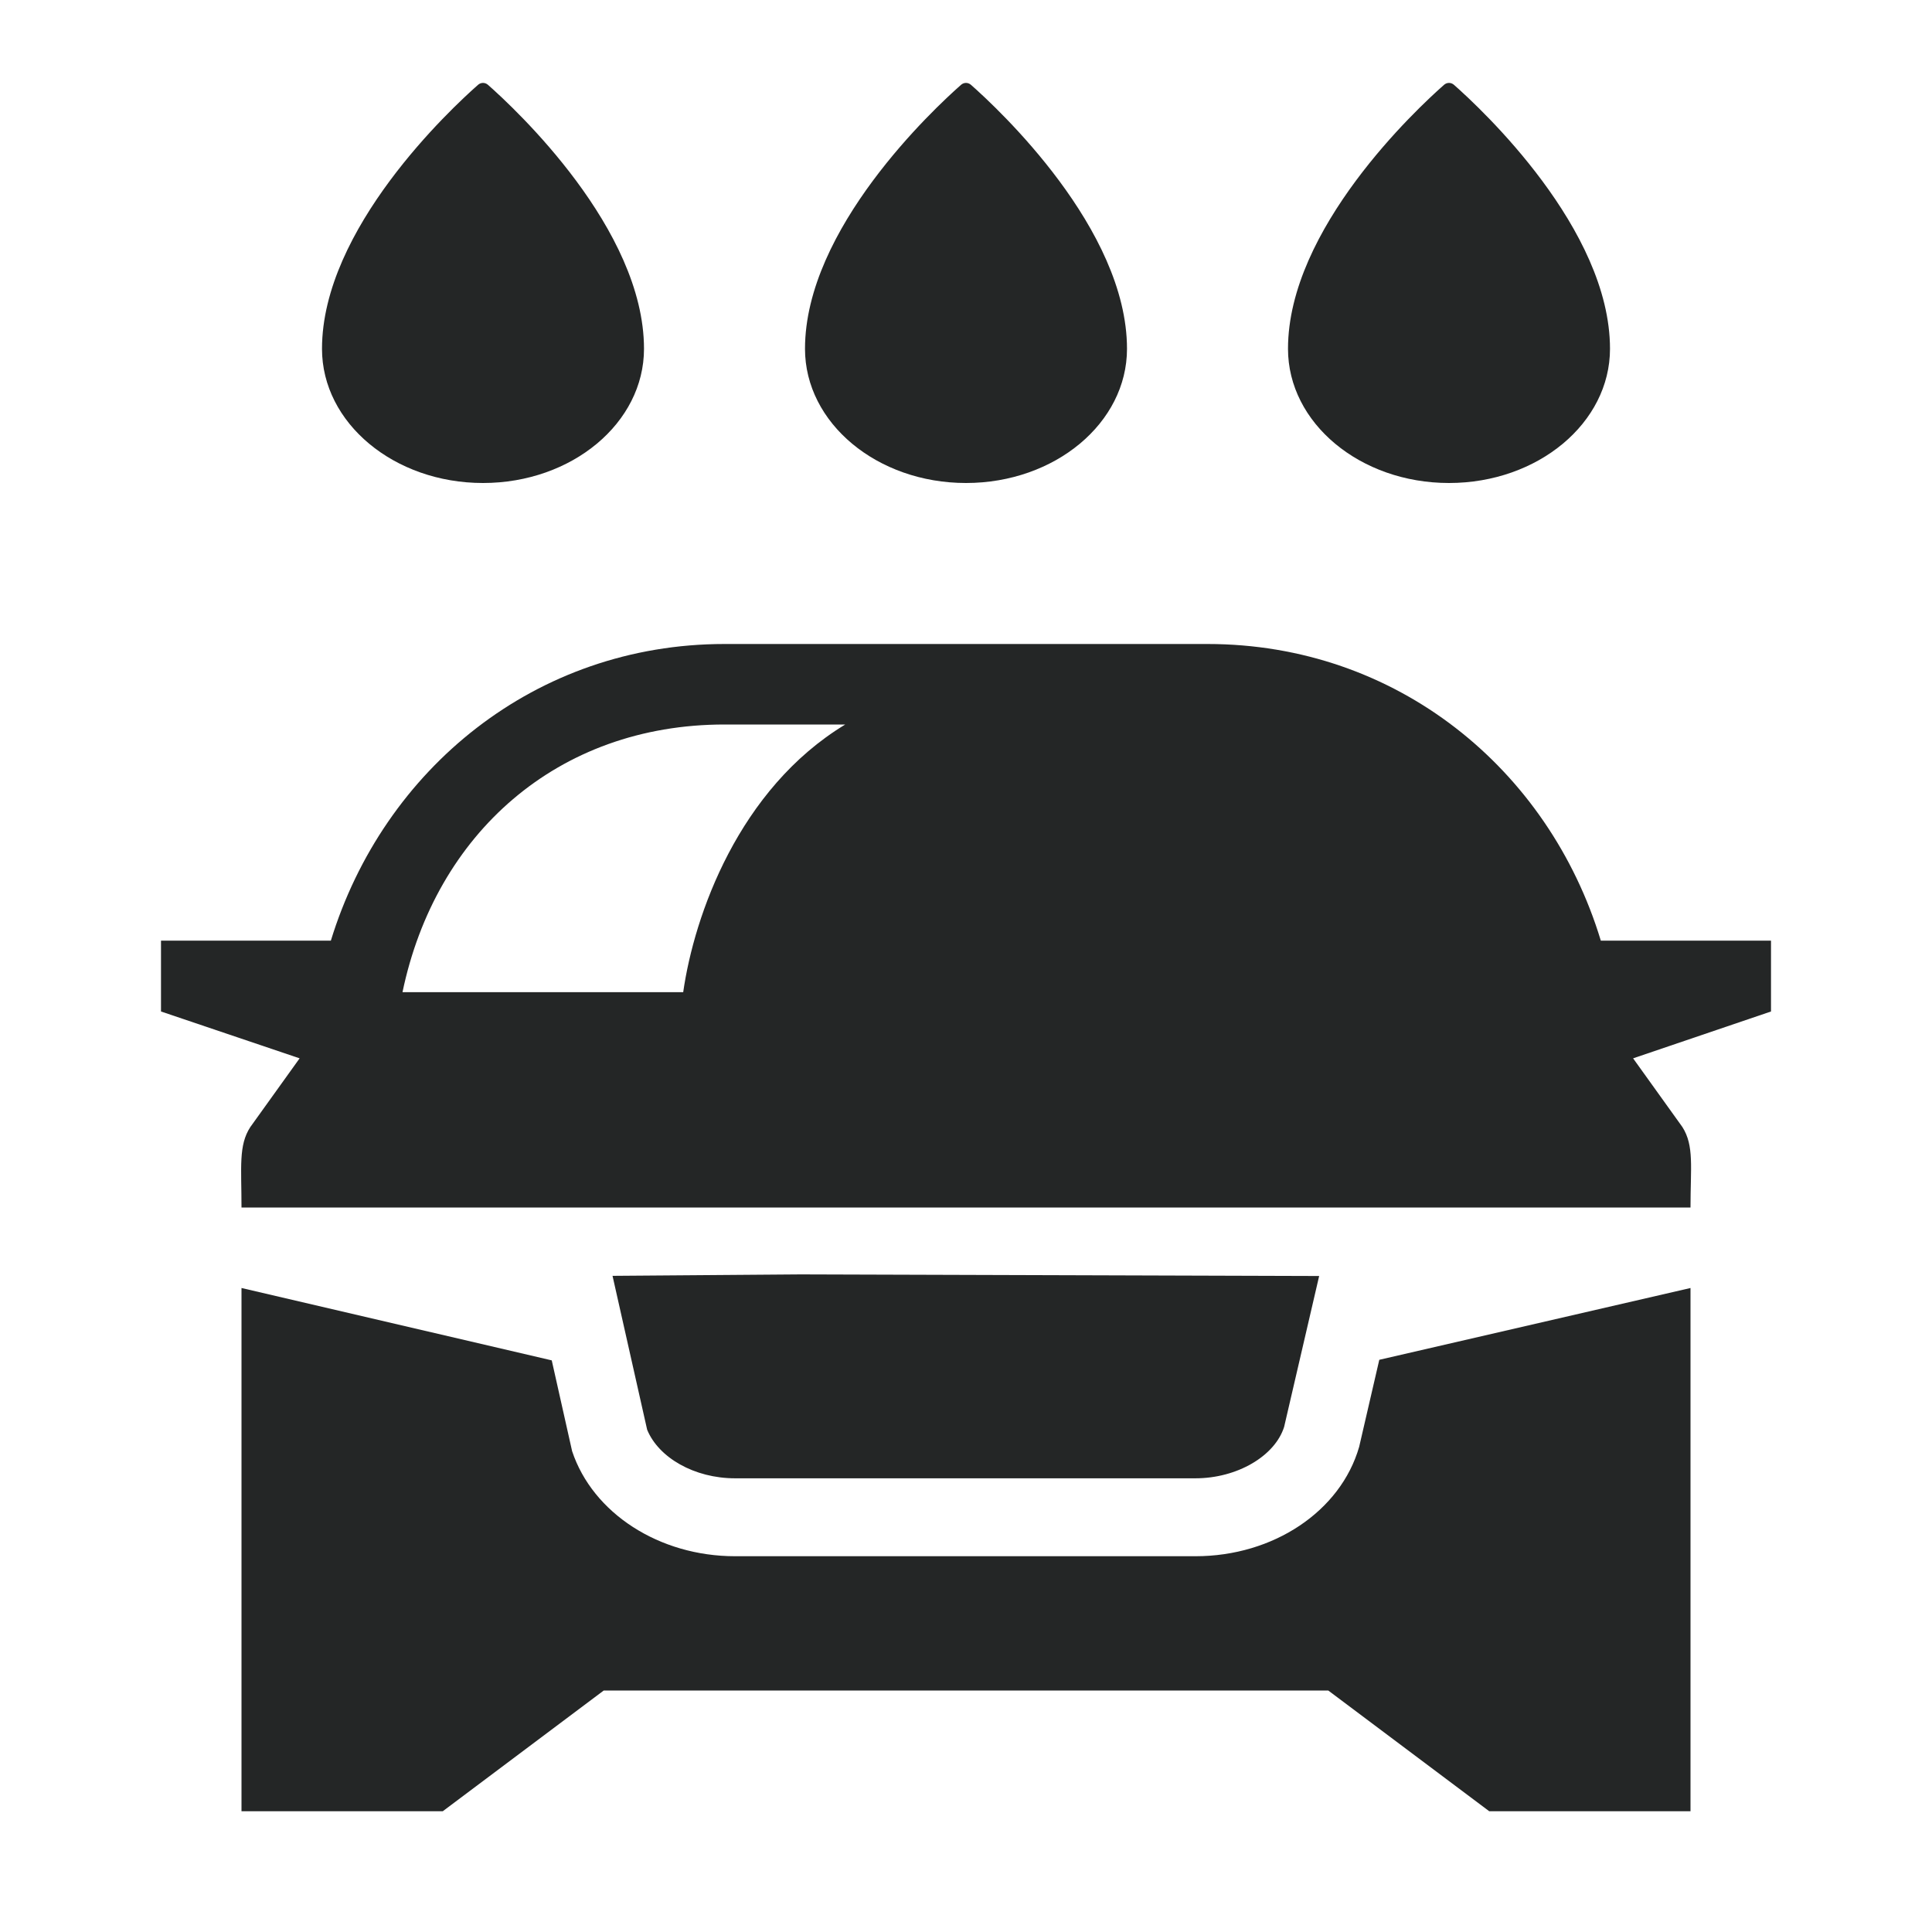 <svg width="24" height="24" viewBox="0 0 24 24" fill="none" xmlns="http://www.w3.org/2000/svg">
<path fill-rule="evenodd" clip-rule="evenodd" d="M9 9H10.5C9.178 9.8 8.624 11.367 8.487 12.325H5C5.409 10.362 6.922 9 9 9ZM9 8H15C17.347 8 19.238 9.548 19.886 11.685H22V12.565L20.287 13.147L20.899 14C21.047 14.232 21 14.5 21 15H17H7H3C3 14.5 2.961 14.227 3.11 14L3.722 13.147L2 12.565V11.685H4.11C4.764 9.553 6.654 8 9 8ZM3 16V22.5H5.5L7.5 21H12H16.5L18.5 22.5H21V16L17.134 16.892L16.884 17.973C16.654 18.773 15.819 19.332 14.851 19.332H9.131C8.19 19.332 7.364 18.799 7.107 18.027L6.854 16.899L3 16ZM9.947 15.831L7.609 15.849L8.039 17.76C8.181 18.107 8.625 18.364 9.131 18.364H14.851C15.366 18.364 15.837 18.089 15.952 17.725L16.387 15.851L9.947 15.831Z" fill="#242626"/>
<path d="M14 4.333C14 5.254 13.105 6 12 6C10.895 6 10 5.254 10 4.333C10 2.842 11.601 1.351 11.938 1.054C11.974 1.022 12.026 1.022 12.062 1.054C12.399 1.351 14 2.842 14 4.333Z" fill="#242626"/>
<path d="M20 4.333C20 5.254 19.105 6 18 6C16.895 6 16 5.254 16 4.333C16 2.842 17.601 1.351 17.938 1.054C17.974 1.022 18.026 1.022 18.062 1.054C18.399 1.351 20 2.842 20 4.333Z" fill="#242626"/>
<path d="M8 4.333C8 5.254 7.105 6 6 6C4.895 6 4 5.254 4 4.333C4 2.842 5.601 1.351 5.938 1.054C5.974 1.022 6.026 1.022 6.062 1.054C6.399 1.351 8 2.842 8 4.333Z" fill="#242626"/>
</svg>
